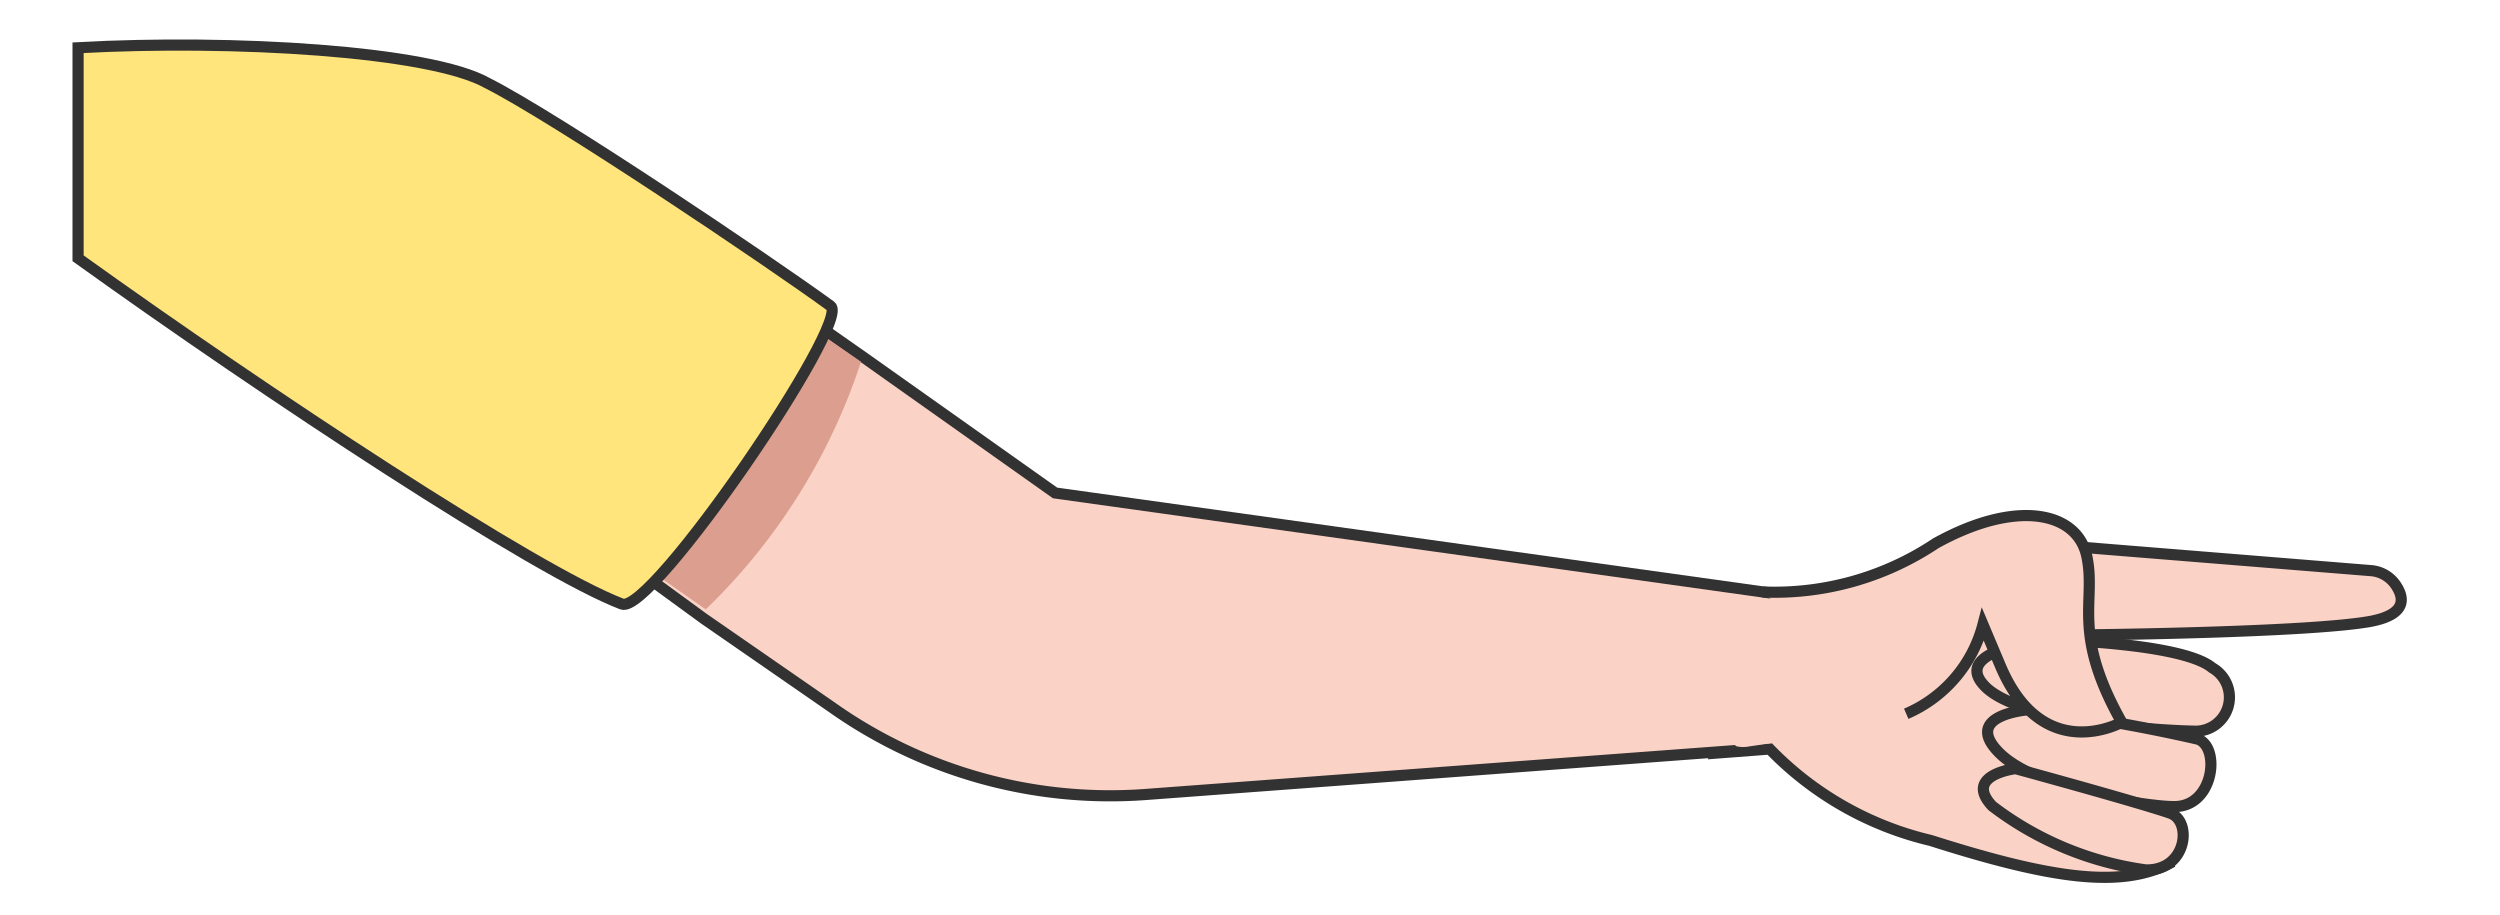 <svg id="Layer_1" data-name="Layer 1" xmlns="http://www.w3.org/2000/svg" viewBox="0 0 56.04 20.51"><defs><style>.cls-1,.cls-4{fill:#fad2c6;}.cls-1,.cls-3{stroke:#323232;stroke-miterlimit:10;stroke-width:0.25px;}.cls-2{fill:#dc9e8f;}.cls-3{fill:#ffe57b;}</style></defs><path class="cls-1" d="M38.49,16.88l1.18-.09a7.38,7.38,0,0,0,3.61,2.05c2.73.87,4.25,1.07,5.34.52l-.74-4.29-3-2.47-4.74.92Z"/><path class="cls-1" d="M46.45,12.25l6.68.54a.74.74,0,0,1,.57.32c.15.22.34.65-.57.82-1.38.25-6.27.3-6.27.3A1.37,1.37,0,0,1,46.45,12.25Z"/><path class="cls-1" d="M40.38,13.39,39.1,16.81l-13.43,1a10.8,10.8,0,0,1-7-1.94l-2.89-2L13.63,12.3l2.86-4.67,1.11-.85,1.43,1,.3.21,4.32,3.06Z"/><path class="cls-2" d="M15.82,13.66l-2.14-1.5,2.87-4.68,1.1-.84s-.07.27.74.84l.91.63A13.59,13.59,0,0,1,15.82,13.66Z"/><path class="cls-3" d="M18.62,6.86c-1.37-1-6.19-4.24-7.7-5C9.64,1.14,5.2.88,1.75,1.07V5.79C6,8.84,12,12.8,13.94,13.54,14.6,13.8,19.09,7.2,18.62,6.86Z"/><path class="cls-1" d="M45.91,14.34s3,.06,3.68.63a.76.76,0,0,1-.34,1.42c-.53,0-3.92-.16-4.75-1S45.91,14.34,45.91,14.34Z"/><path class="cls-1" d="M45.47,15.91a36.08,36.08,0,0,1,3.8.66c.51.18.36,1.54-.56,1.51-.53,0-3.06-.36-3.9-1.21S45.47,15.91,45.47,15.91Z"/><path class="cls-1" d="M45.18,17.23s2.75.75,3.47,1c.5.18.37,1.29-.55,1.27a7.31,7.31,0,0,1-3.44-1.43C44,17.37,45.18,17.23,45.18,17.23Z"/><path class="cls-1" d="M39.51,13.27a6.51,6.51,0,0,0,3.88-1.09c1.8-1,3.18-.72,3.39.3s-.35,1.7.78,3.71c0,0-1.78,1-2.73-1.29L44.45,14a3,3,0,0,1-1.72,2"/><path class="cls-4" d="M39.43,13.79a1.69,1.69,0,0,0-1,1.18.77.77,0,0,0,0,.37c0,.11.08.21.09.32s-.06.25-.18.25l.34.55a.66.66,0,0,0,.25.27.71.71,0,0,0,.29,0l.69-.1a1.11,1.11,0,0,0,.45-.12.79.79,0,0,0,.29-.4.91.91,0,0,0,0-.67,1.17,1.17,0,0,1-.14-.3c0-.21.09-.41.18-.61C41.23,13.57,40.12,13.49,39.43,13.79Z"/></svg>